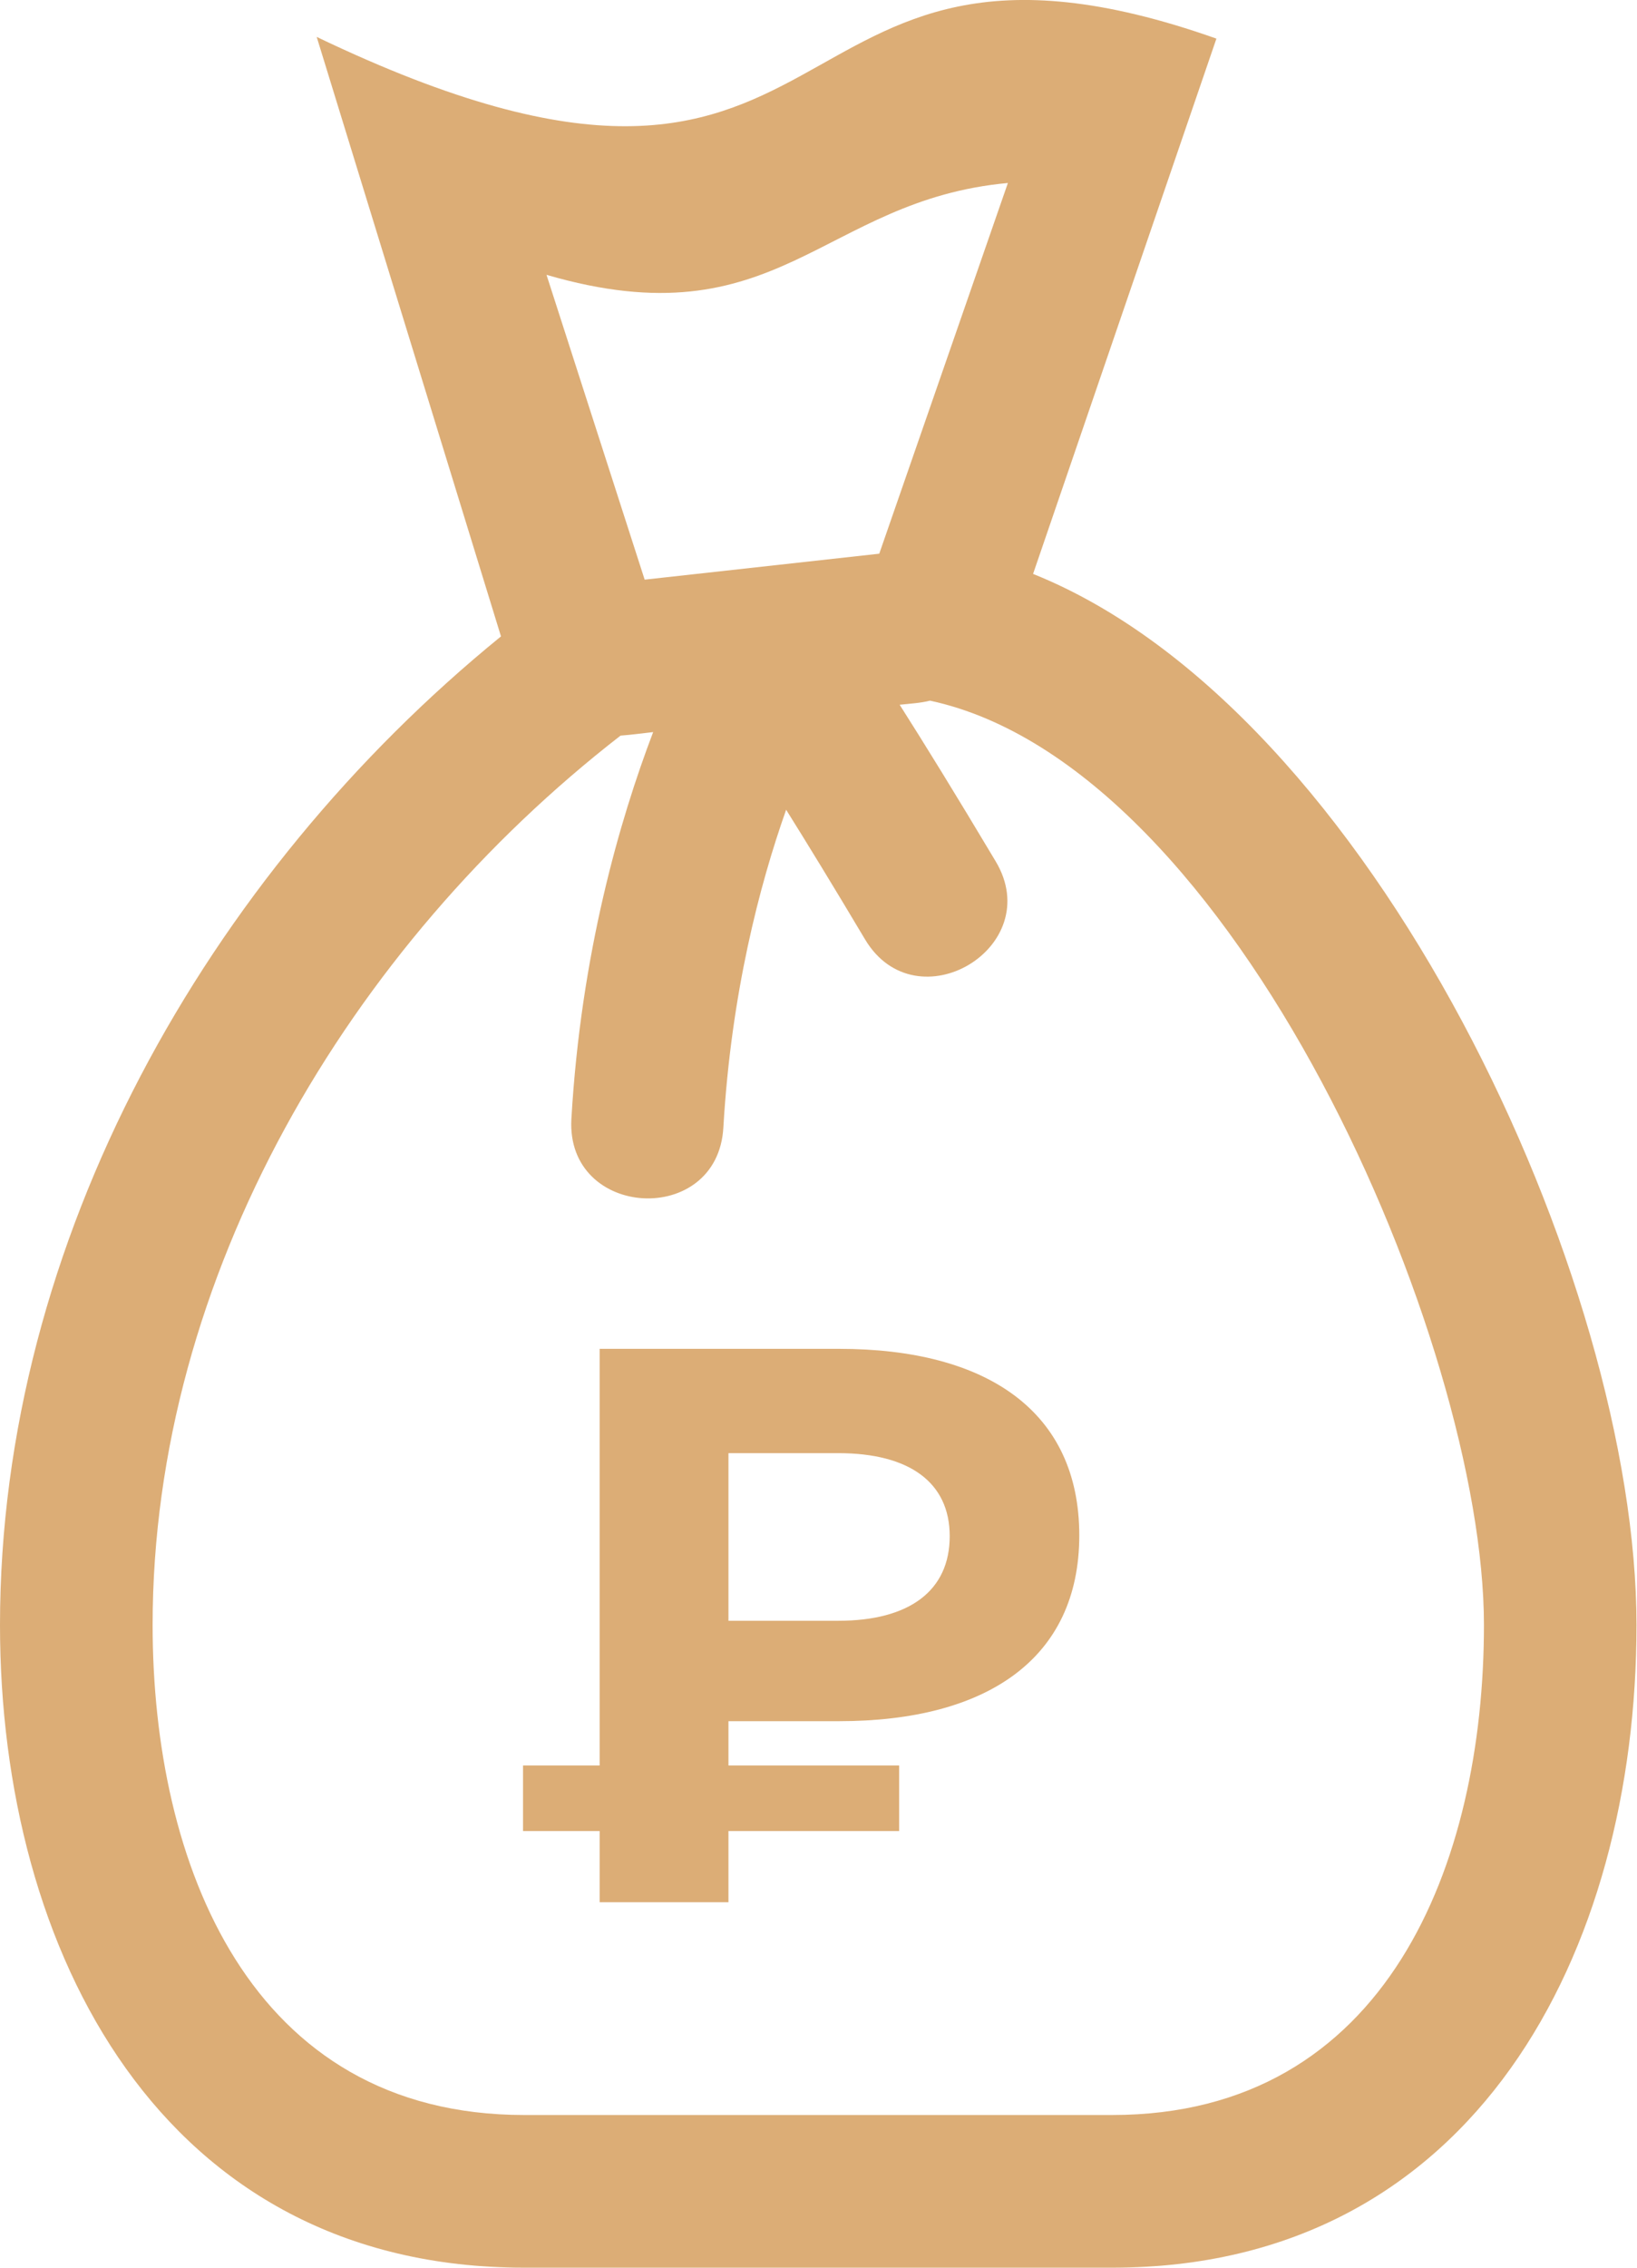 <svg width="26" height="36" viewBox="0 0 26 36" fill="none" xmlns="http://www.w3.org/2000/svg">
<path d="M13.327 27.324C15.674 27.324 17.142 26.332 17.142 24.375C17.142 22.404 15.674 21.413 13.327 21.413H9.524V28.027H8.307V29.068H9.524V30.198H11.57V29.068H14.281V28.027H11.57V27.324H13.327ZM15.084 24.387C15.084 25.253 14.444 25.73 13.314 25.73H11.57V23.069H13.314C14.444 23.069 15.084 23.534 15.084 24.387Z" fill="#DCAD76"/>
<path d="M2.424 25.797C2.424 29.573 3.96 33.576 8.327 33.576H17.665C22.032 33.576 23.569 29.573 23.569 25.797C23.569 21.325 19.626 12.166 14.771 11.123C14.621 11.162 14.444 11.171 14.289 11.188C14.672 11.79 15.173 12.6 15.814 13.674C16.629 15.036 14.555 16.276 13.74 14.914C13.229 14.056 12.816 13.382 12.486 12.855C12.063 14.051 11.613 15.772 11.489 17.898C11.402 19.486 8.987 19.354 9.075 17.765C9.227 15.143 9.84 13.023 10.374 11.622C10.204 11.64 10.026 11.666 9.856 11.678C5.552 15.016 2.424 20.257 2.424 25.797ZM13.965 8.79L16.008 2.905C13.043 3.177 12.366 5.438 8.68 4.363L10.239 9.202L13.965 8.79ZM0 25.797C0 19.699 3.295 13.895 7.957 10.103L5.03 0.586C13.836 4.805 11.953 -1.991 19.32 0.613L16.408 9.111C21.802 11.274 25.992 20.328 25.992 25.797C25.992 30.967 23.434 36 17.665 36H8.327C2.558 36 0 30.967 0 25.797Z" fill="#DCAD76"/>
</svg>
